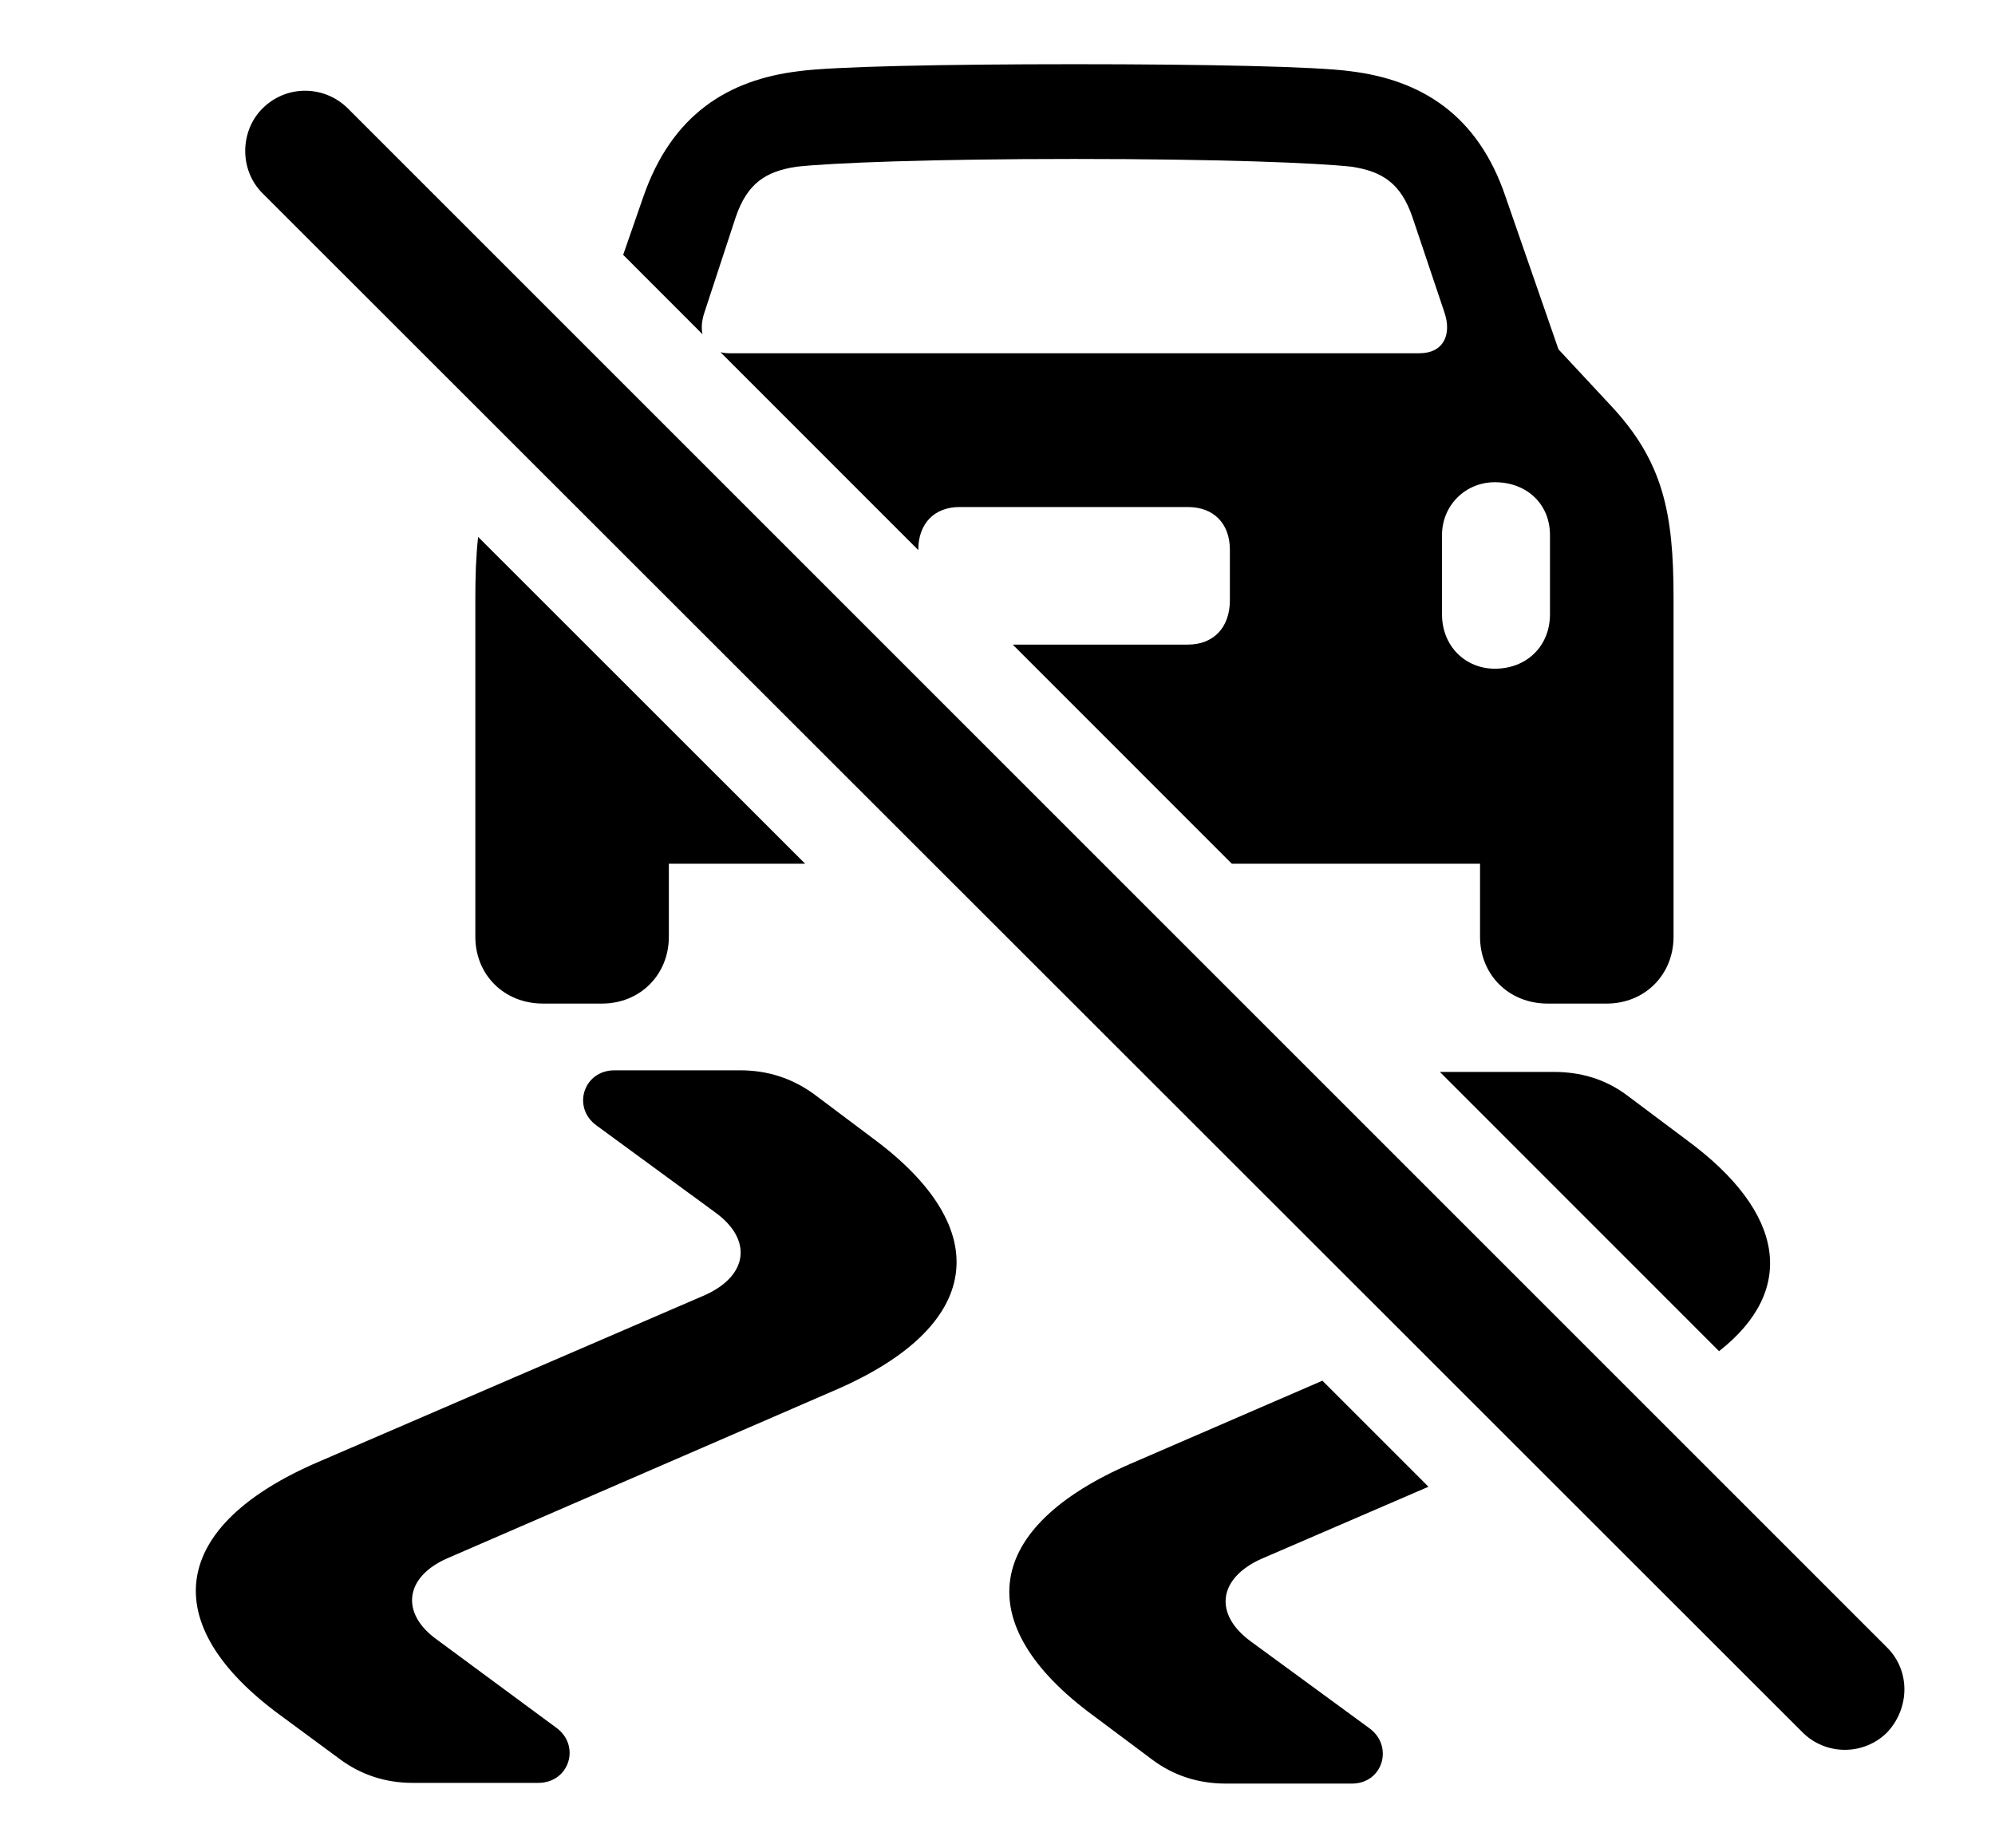 <svg version="1.1" xmlns="http://www.w3.org/2000/svg" xmlns:xlink="http://www.w3.org/1999/xlink" width="25.073" height="23.225" viewBox="0 0 25.073 23.225">
 <g>
  <rect height="23.225" opacity="0" width="25.073" x="0" y="0"/>
  <path d="M17.953 18.687L15.847 19.596C15.31 19.84 15.252 20.289 15.72 20.631L17.214 21.725C17.517 21.95 17.38 22.418 16.99 22.418L15.408 22.418C15.066 22.418 14.753 22.321 14.48 22.116L13.748 21.569C12.175 20.416 12.361 19.196 14.216 18.395L16.62 17.354ZM10.222 13.746L10.964 14.303C12.527 15.455 12.351 16.676 10.486 17.477L5.623 19.586C5.085 19.821 5.027 20.279 5.496 20.612L6.99 21.715C7.302 21.94 7.156 22.409 6.765 22.409L5.183 22.409C4.851 22.409 4.539 22.311 4.265 22.106L3.523 21.559C1.951 20.407 2.136 19.176 4.001 18.375L8.865 16.276C9.402 16.032 9.46 15.582 8.992 15.241L7.498 14.147C7.185 13.922 7.332 13.453 7.722 13.453L9.304 13.453C9.646 13.453 9.949 13.551 10.222 13.746ZM20.447 13.766L21.189 14.322C22.447 15.243 22.578 16.22 21.605 16.983L18.096 13.473L19.529 13.473C19.861 13.473 20.173 13.561 20.447 13.766ZM10.119 10.856L8.406 10.856L8.406 11.774C8.406 12.252 8.044 12.614 7.566 12.614L6.824 12.614C6.335 12.614 5.974 12.252 5.974 11.774L5.974 7.516C5.974 7.234 5.983 6.981 6.009 6.748ZM16.97 0.895C17.849 1.002 18.572 1.432 18.923 2.477L19.587 4.391L20.232 5.084C20.906 5.797 21.033 6.451 21.033 7.516L21.033 11.774C21.033 12.252 20.671 12.614 20.193 12.614L19.451 12.614C18.962 12.614 18.601 12.252 18.601 11.774L18.601 10.856L15.481 10.856L12.728 8.102L14.929 8.102C15.252 8.102 15.457 7.887 15.457 7.545L15.457 6.91C15.457 6.578 15.252 6.373 14.929 6.373L12.058 6.373C11.746 6.373 11.541 6.578 11.541 6.91L11.541 6.914L9.055 4.427C9.089 4.435 9.126 4.44 9.168 4.44L17.839 4.44C18.142 4.44 18.25 4.205 18.152 3.922L17.752 2.731C17.605 2.301 17.371 2.155 16.99 2.096C16.55 2.047 15.33 1.998 13.503 1.998C11.687 1.998 10.447 2.047 10.007 2.096C9.626 2.155 9.392 2.301 9.246 2.731L8.855 3.922C8.82 4.025 8.811 4.121 8.829 4.201L7.832 3.203L8.084 2.477C8.445 1.432 9.158 1.002 10.037 0.895C10.466 0.836 11.853 0.807 13.503 0.807C15.154 0.807 16.541 0.836 16.97 0.895ZM18.123 6.725L18.123 7.721C18.123 8.121 18.416 8.405 18.787 8.405C19.187 8.405 19.48 8.121 19.48 7.721L19.48 6.725C19.48 6.334 19.187 6.061 18.787 6.061C18.416 6.061 18.123 6.354 18.123 6.725Z" fill="currentColor"/>
  <path d="M22.654 21.774C22.947 22.067 23.425 22.067 23.718 21.774C24.002 21.471 24.011 21.002 23.718 20.709L4.373 1.364C4.08 1.071 3.601 1.061 3.298 1.364C3.015 1.647 3.005 2.135 3.298 2.428Z" fill="currentColor"/>
 </g>
</svg>
